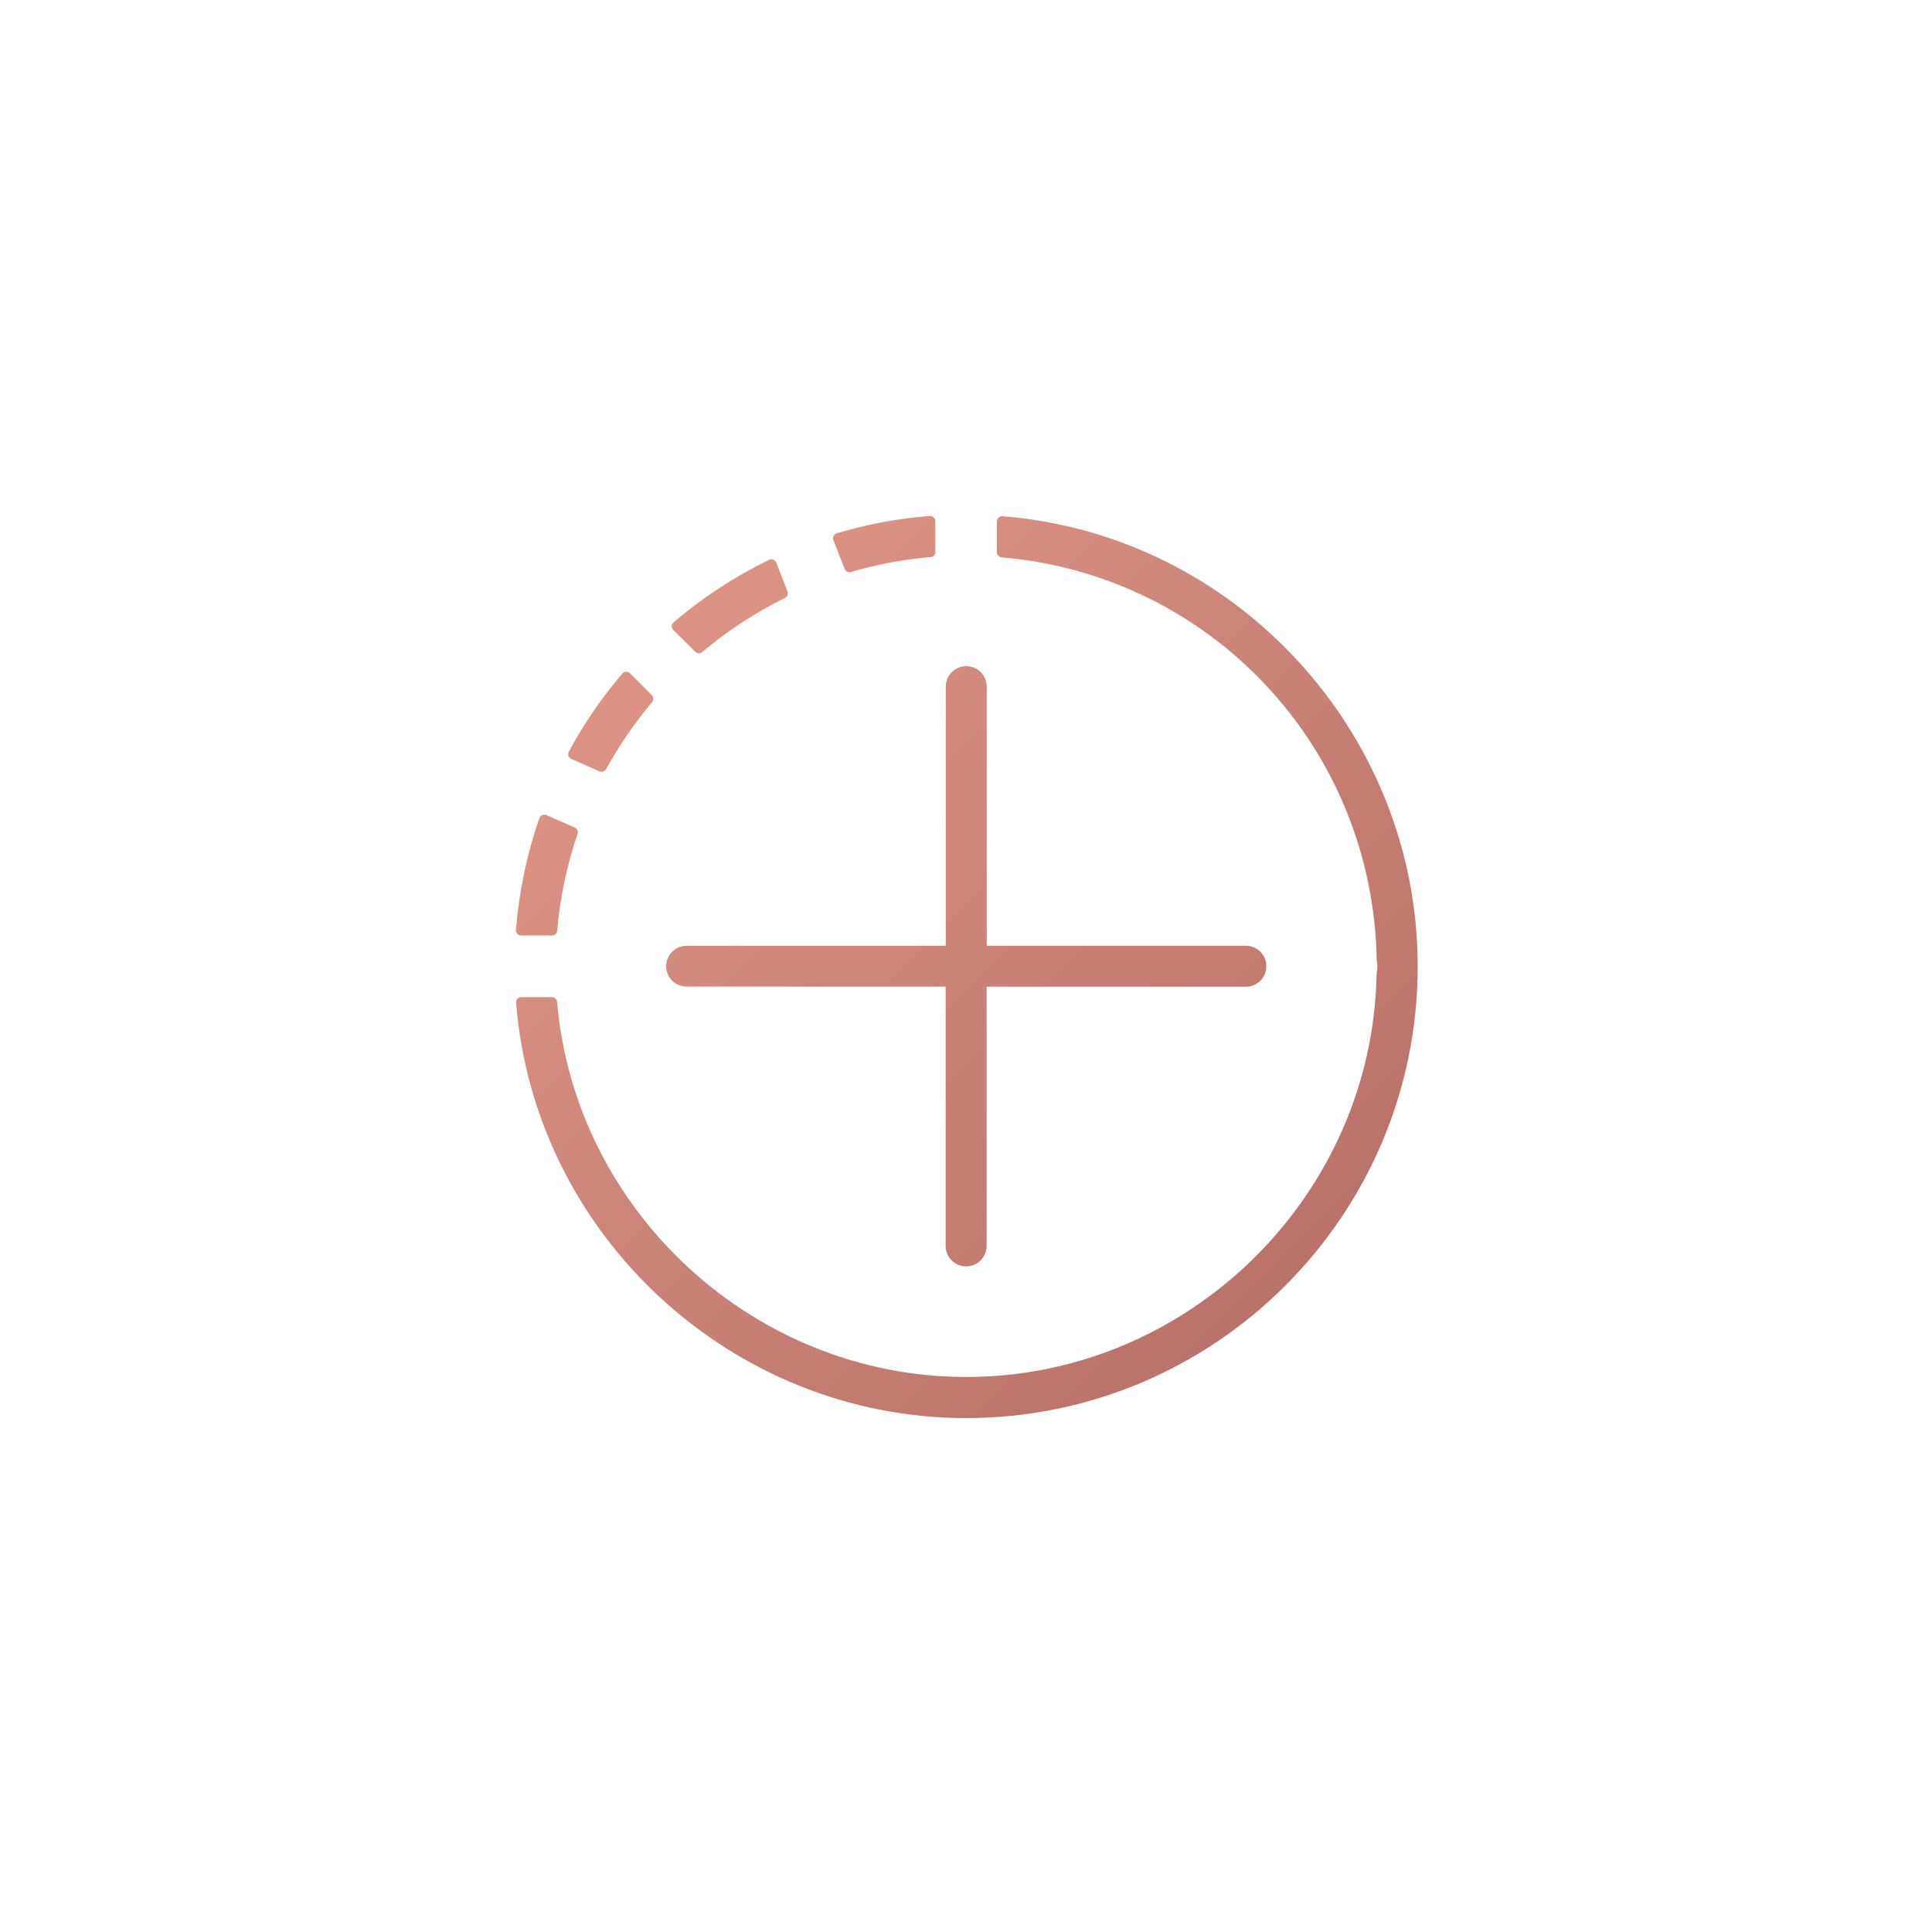 <?xml version="1.0" encoding="utf-8"?>
<!-- Generator: Adobe Illustrator 24.0.2, SVG Export Plug-In . SVG Version: 6.00 Build 0)  -->
<svg version="1.1" id="Layer_1" xmlns="http://www.w3.org/2000/svg" xmlns:xlink="http://www.w3.org/1999/xlink" x="0px" y="0px"
	 viewBox="0 0 150 150" enable-background="new 0 0 150 150" xml:space="preserve">
<linearGradient id="SVGID_1_" gradientUnits="userSpaceOnUse" x1="48.298" y1="48.298" x2="100.654" y2="100.654">
	<stop  offset="0" style="stop-color:#DE9585"/>
	<stop  offset="1" style="stop-color:#B9716A"/>
</linearGradient>
<path fill="url(#SVGID_1_)" d="M51.72,75.02c0-0.88,0.71-1.59,1.59-1.59h20.12V53.31c0-0.88,0.71-1.59,1.59-1.59
	c0.88,0,1.59,0.71,1.59,1.59v20.12h20.12c0.88,0,1.59,0.71,1.59,1.59c0,0.88-0.71,1.59-1.59,1.59H76.6v20.12
	c0,0.88-0.71,1.59-1.59,1.59c-0.88,0-1.59-0.71-1.59-1.59V76.6H53.31C52.43,76.6,51.72,75.89,51.72,75.02z M40.47,72.63h2.39
	c0.21,0,0.38-0.16,0.4-0.36c0.22-2.56,0.75-5.1,1.58-7.53c0.07-0.19-0.03-0.41-0.22-0.49l-2.2-0.97c-0.05-0.02-0.11-0.03-0.16-0.03
	s-0.11,0.01-0.16,0.03c-0.1,0.04-0.18,0.13-0.22,0.23c-0.97,2.79-1.58,5.71-1.82,8.69c-0.01,0.11,0.03,0.22,0.1,0.3
	C40.26,72.59,40.36,72.63,40.47,72.63z M53.98,50.6c0.08,0.08,0.18,0.12,0.28,0.12c0.09,0,0.18-0.03,0.26-0.09
	c1.97-1.66,4.13-3.07,6.43-4.21c0.18-0.09,0.27-0.31,0.19-0.5l-0.87-2.24c-0.04-0.1-0.12-0.18-0.23-0.23
	c-0.05-0.02-0.1-0.03-0.15-0.03c-0.06,0-0.12,0.01-0.17,0.04c-2.65,1.29-5.15,2.92-7.43,4.86c-0.08,0.07-0.14,0.18-0.14,0.29
	c0,0.11,0.04,0.22,0.12,0.3L53.98,50.6z M77.83,40.08c-0.01,0-0.02,0-0.03,0c-0.1,0-0.2,0.04-0.27,0.11
	c-0.08,0.08-0.13,0.18-0.13,0.29v2.39c0,0.21,0.16,0.38,0.36,0.4c16.32,1.4,28.84,14.81,29.13,31.27c0.03,0.16,0.05,0.32,0.05,0.49
	c0,0.16-0.02,0.33-0.06,0.56c-0.3,17.27-14.6,31.32-31.87,31.32c-16.41,0-30.35-12.8-31.76-29.13c-0.02-0.21-0.19-0.36-0.4-0.36
	h-2.39c-0.11,0-0.22,0.05-0.29,0.13c-0.08,0.08-0.11,0.19-0.1,0.3c1.44,18.08,16.78,32.25,34.94,32.25
	c19.33,0,35.06-15.73,35.06-35.06C110.08,56.86,95.91,41.51,77.83,40.08z M44.35,58.92l2.2,0.97c0.05,0.02,0.11,0.03,0.16,0.03
	c0.14,0,0.28-0.08,0.35-0.21c1.01-1.83,2.21-3.58,3.57-5.2c0.13-0.16,0.12-0.39-0.02-0.54l-1.7-1.7c-0.07-0.07-0.18-0.12-0.28-0.12
	c-0.01,0-0.01,0-0.02,0c-0.11,0-0.21,0.06-0.29,0.14c-1.61,1.89-3.01,3.93-4.16,6.07c-0.05,0.1-0.06,0.21-0.03,0.32
	C44.17,58.79,44.24,58.87,44.35,58.92z M65.58,44.18c0.06,0.16,0.21,0.25,0.37,0.25c0.04,0,0.07-0.01,0.11-0.02
	c2.01-0.59,4.1-0.98,6.2-1.16c0.21-0.02,0.36-0.19,0.36-0.4v-2.39c0-0.11-0.05-0.22-0.13-0.29c-0.07-0.07-0.17-0.11-0.27-0.11
	c-0.01,0-0.02,0-0.03,0c-2.46,0.19-4.9,0.65-7.23,1.35c-0.11,0.03-0.19,0.11-0.24,0.21c-0.05,0.1-0.05,0.21-0.01,0.32L65.58,44.18z"
	/>
</svg>
